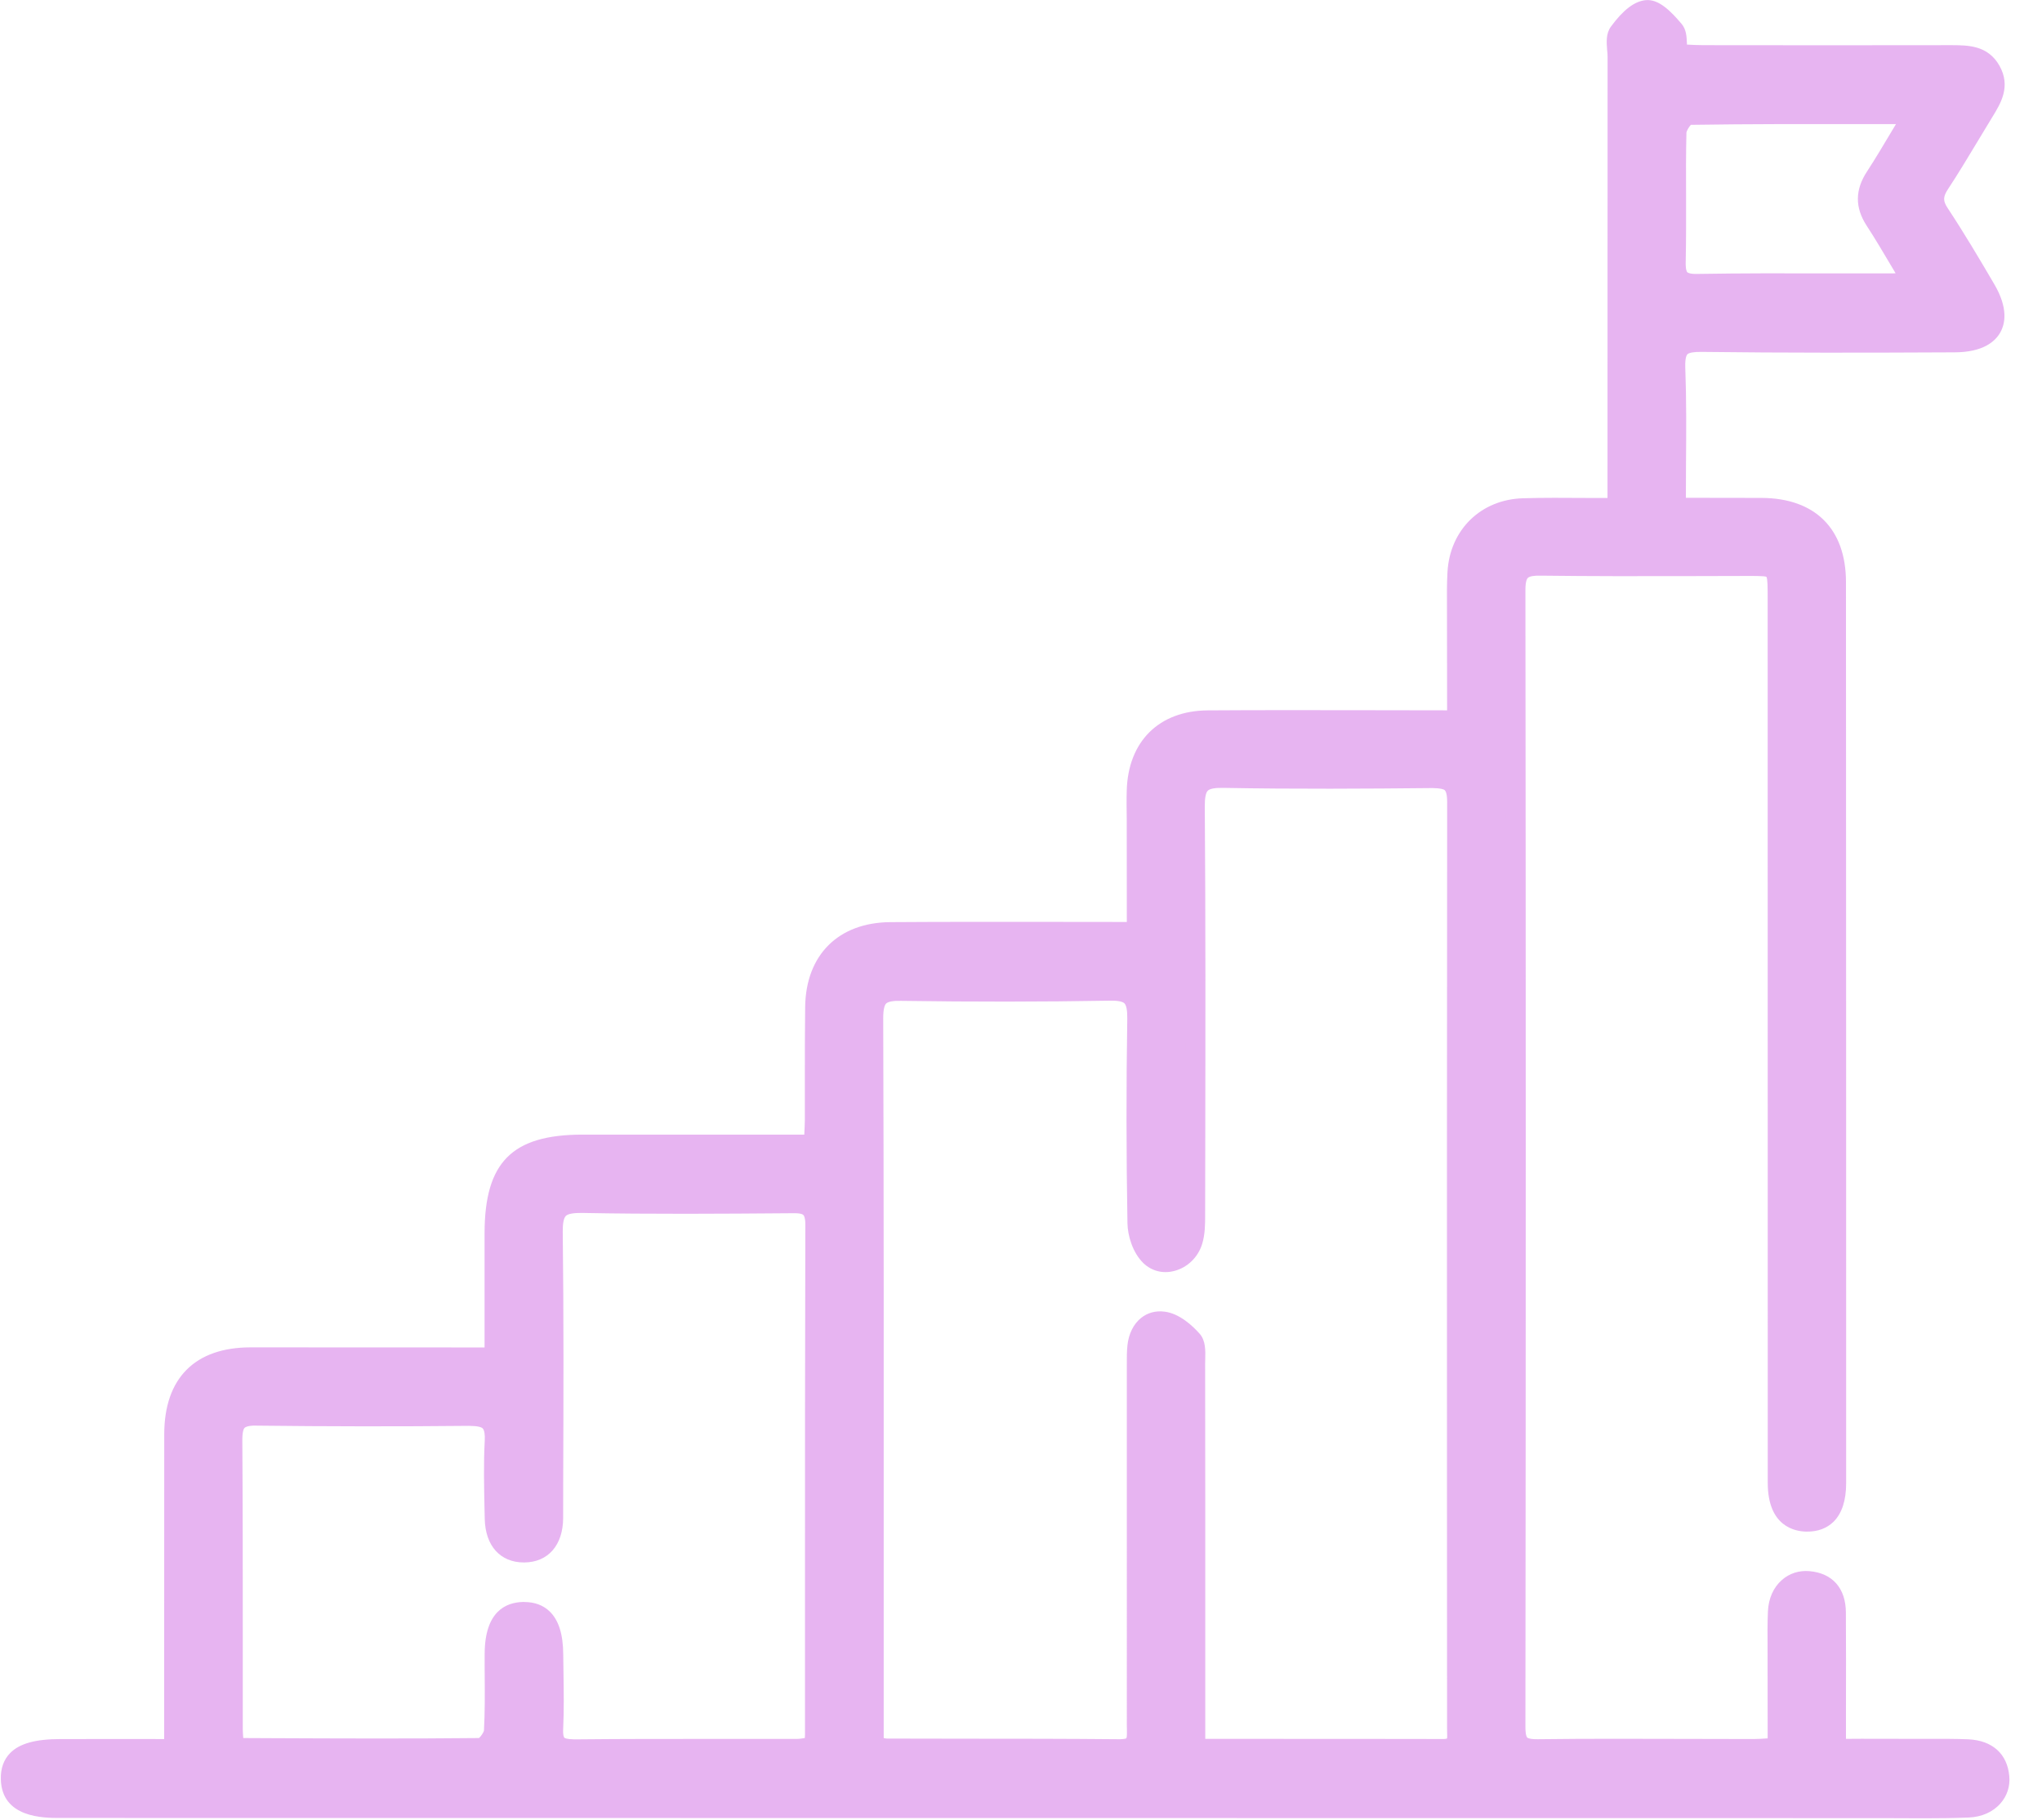 <svg xmlns="http://www.w3.org/2000/svg" width="46" height="41" fill="none" viewBox="0 0 46 41">
    <path fill="#E7B4F1" d="M43.107 2.57c-1.776 0-3.422-.006-5.068.018-.098.002-.271.254-.274.393-.022.965.007 1.932-.017 2.897-.008.387.097.522.5.516 1.467-.022 2.932-.008 4.397-.012.122 0 .243-.03.422-.054-.298-.494-.551-.94-.83-1.37-.217-.336-.21-.638.008-.972.28-.428.534-.873.862-1.416zM5.272 39.317c.056.03.085.057.113.057 1.815.006 3.631.018 5.446 0 .104 0 .286-.24.294-.378.035-.58.014-1.166.016-1.748.004-.624.216-.93.648-.94.45-.01.671.302.675.961.004.55.024 1.1-.001 1.65-.019.371.106.487.48.483 1.665-.017 3.332-.006 4.997-.009.127-.001.253-.03.393-.047.011-.11.024-.192.024-.273.002-3.83-.001-7.663.008-11.493.002-.387-.16-.48-.509-.478-1.583.011-3.165.023-4.748-.005-.501-.01-.661.14-.655.648.026 2.15.014 4.297.007 6.447-.001.502-.244.773-.65.777-.406.004-.655-.27-.665-.761-.012-.583-.032-1.168-.001-1.75.024-.449-.155-.572-.581-.568-1.599.018-3.198.015-4.796-.004-.428-.005-.535.163-.532.563.014 2.165.006 4.33.009 6.496 0 .13.019.259.028.372zm14.41.012c.138.027.218.056.297.056 1.75.005 3.5-.003 5.25.016.43.004.38-.257.38-.527-.001-2.682 0-5.366 0-8.05 0-.167-.005-.335.014-.499.037-.345.253-.599.581-.559.235.028.481.232.65.422.098.112.07.35.07.53.004 2.667.003 5.334.003 8v.675c1.913 0 3.744-.004 5.576.003.377.002.32-.255.32-.482-.002-6.95-.006-13.9.002-20.85 0-.424-.153-.543-.556-.539-1.566.017-3.134.027-4.7-.004-.501-.008-.657.13-.654.644.024 3.067.013 6.133.009 9.2 0 .199-.001.405-.059.592-.133.428-.648.627-.953.332-.175-.17-.285-.488-.29-.741-.026-1.534-.027-3.067-.003-4.6.006-.47-.123-.643-.618-.634-1.565.03-3.133.03-4.7.006-.473-.008-.63.124-.629.614.017 5.284.01 10.568.01 15.851v.544zm20.363.04v-1.916c0-.384-.012-.768.006-1.15.02-.435.308-.723.689-.691.421.037.616.301.617.708.006.997.002 1.993.002 3.07h1.872c.366.002.733-.005 1.1.012.396.018.672.203.709.626.032.37-.257.668-.701.685-.632.027-1.266.015-1.899.015-13.7 0-27.4-.002-41.099-.004-.76 0-1.086-.198-1.097-.652-.012-.47.325-.676 1.117-.676.831-.002 1.662 0 2.562 0v-.59l.002-6.5c0-1.136.592-1.733 1.72-1.733 1.634-.001 3.267 0 4.9.001h.596v-2.8c.002-1.473.516-1.992 1.978-1.993h5.21c.011-.203.026-.377.027-.55.003-.851-.004-1.702.007-2.551.014-1.043.644-1.678 1.692-1.686 1.666-.01 3.333-.002 5-.004h.554l-.001-2.225c0-.317-.01-.635-.001-.95.025-.987.616-1.586 1.604-1.591 1.666-.01 3.333-.002 5 0h.613V14c0-.367-.013-.735.007-1.1.045-.83.654-1.432 1.488-1.455.68-.018 1.361-.004 2.12-.004v-.62c0-3.184-.002-6.366 0-9.55 0-.183-.059-.416.03-.538.159-.218.399-.488.627-.509.193-.017.447.259.613.456.09.105.054.317.08.536.198.01.391.024.584.024 1.868.003 3.734.004 5.6 0 .342 0 .675-.003.872.35.199.351.023.637-.156.926-.332.54-.646 1.09-.994 1.619-.159.241-.171.425-.007.674.367.556.707 1.13 1.044 1.704.423.723.153 1.194-.697 1.196-1.9.008-3.799.014-5.699-.008-.445-.005-.613.1-.596.578.037 1.028.012 2.058.012 3.157.676 0 1.301-.003 1.93.001 1.07.006 1.675.6 1.677 1.67.004 6.766.004 13.533.004 20.3 0 .578-.228.87-.66.865-.43-.004-.656-.297-.656-.873-.002-6.65-.002-13.3-.002-19.95 0-.704-.001-.702-.721-.702-1.533 0-3.068.013-4.6-.008-.423-.006-.587.101-.587.554.012 8.534.011 17.067 0 25.6 0 .395.115.51.51.506 1.616-.02 3.233-.006 4.849-.006.163 0 .325-.014.55-.025"/>
    <path fill="#E7B4F1" d="M38.09 2.812c-.042.043-.096.136-.1.176-.011.476-.011.954-.008 1.432.001.488.002.975-.008 1.464-.006.191.025.236.034.247.011.01.056.045.238.039.985-.016 1.972-.015 2.958-.012h1.442l.056-.003L42.61 6c-.19-.32-.37-.625-.562-.92-.264-.406-.261-.805.01-1.217.19-.29.366-.59.564-.92l.089-.148h-.572c-1.4-.001-2.724-.003-4.05.017zm.13 3.807c-.174 0-.384-.024-.53-.172-.155-.156-.171-.377-.167-.573.012-.484.01-.968.01-1.452-.002-.483-.003-.964.007-1.446.004-.205.232-.608.495-.613 1.345-.02 2.687-.019 4.105-.019l1.366.002-.498.826c-.2.338-.381.642-.574.938-.174.262-.176.466-.008.726.194.3.377.608.57.935l.44.735-.34.045c-.06.008-.112.016-.161.025-.31.051-.532.032-.79.032h-.942c-.984-.002-1.968-.004-2.95.01l-.033.001zM19.907 39.15c.03.006.055.011.072.011l1.73.003c1.174 0 2.349.001 3.522.012.113-.003.141-.02.141-.021.018-.024.015-.135.014-.202l-.002-.078V30.73c-.001-.143-.001-.287.014-.43.029-.26.138-.48.31-.616.147-.116.327-.164.522-.14.342.04.642.327.792.495.14.157.133.384.128.584l-.002.095c.004 2.173.003 4.345.003 6.518v1.932h1.273c1.382 0 2.73 0 4.079.003.064.003.096-.013.096-.013.004-.015.001-.103 0-.156l-.001-.088-.002-5.079c-.001-5.257-.002-10.515.004-15.772 0-.183-.033-.243-.053-.263-.024-.024-.096-.046-.276-.049-1.487.015-3.087.025-4.707-.004-.192-.004-.309.017-.356.063-.046.045-.069.165-.068.353.019 2.52.015 5.083.011 7.561l-.003 1.642c0 .205 0 .437-.068.657-.093.299-.333.53-.628.605-.256.067-.509.002-.696-.177-.241-.235-.354-.62-.358-.9-.027-1.544-.028-3.093-.004-4.607.002-.182-.019-.298-.064-.344-.031-.03-.114-.064-.324-.06-1.524.027-3.108.028-4.708.004-.179-.005-.292.018-.336.06-.03.03-.066.111-.066.33.014 4.152.012 8.302.011 12.454v3.76zm5.332.475h-.012c-1.172-.01-2.345-.012-3.519-.012l-1.729-.002c-.077 0-.148-.018-.221-.035-.034-.008-.074-.017-.119-.025l-.181-.036v-4.126c.001-4.15.002-8.3-.01-12.453-.001-.21.022-.476.198-.65.176-.174.432-.195.66-.191 1.594.025 3.173.024 4.692-.004.209-.004.47.013.649.193.179.177.199.437.196.668-.024 1.508-.023 3.053.004 4.593.004.211.101.466.221.583.092.09.2.085.274.067.141-.038.262-.156.309-.304.048-.155.048-.343.05-.526v-1.64c.005-2.477.009-5.04-.01-7.557-.001-.221.02-.497.201-.677.18-.178.444-.196.68-.194 1.615.031 3.211.02 4.694.004.194-.002.433.018.598.182.167.165.186.412.186.581-.007 5.257-.006 10.515-.004 15.772l.002 5.153c.004.144.011.343-.13.487-.096.099-.231.145-.412.145h-.004c-1.348-.004-2.696-.004-4.078-.002h-1.722v-2.382c0-2.173 0-4.345-.003-6.518l.001-.106c.003-.082.007-.237-.018-.278-.172-.194-.368-.327-.506-.344-.074-.01-.137.006-.188.046-.076.06-.128.175-.142.312-.014.126-.012.252-.012.38l.001.096c-.001 2.683-.001 5.367 0 8.05v.072c.003.166.007.374-.144.526-.101.103-.25.152-.452.152zm-13.43-3.54c.234 0 .426.071.573.212.204.198.304.516.306.971l.006.445c.006.4.012.81-.007 1.216-.01.167.02.207.027.214.005.005.045.033.226.036 1.12-.012 2.24-.01 3.36-.01h1.64c.063 0 .124-.009.19-.02.002-.025.004-.05.004-.074v-3.1c0-2.799 0-5.596.008-8.395 0-.152-.03-.197-.042-.21-.016-.017-.065-.047-.242-.042h-.076c-1.532.012-3.118.023-4.678-.007-.186-.002-.309.02-.357.067-.048.048-.072.168-.07.356.023 1.887.017 3.805.01 5.66l-.001.79c-.003.611-.338.995-.874 1h-.01c-.532 0-.87-.375-.882-.982l-.005-.216c-.01-.507-.023-1.03.005-1.548.007-.137-.009-.235-.045-.272-.027-.03-.107-.057-.31-.059-1.577.016-3.193.014-4.802-.005-.165-.004-.232.03-.252.048-.024.024-.053.095-.052.288.01 1.505.01 3.01.01 4.516v1.983c0 .068.006.137.011.202l.635.003c1.532.007 3.117.013 4.675-.003.044-.036.105-.128.112-.169.022-.395.02-.807.017-1.204-.001-.177-.003-.352-.001-.528.004-.947.473-1.156.866-1.164h.026zm1.114 3.543c-.175 0-.388-.023-.533-.175-.154-.157-.16-.386-.152-.545.018-.393.012-.797.006-1.188l-.005-.45c-.003-.318-.061-.543-.17-.65-.063-.061-.158-.09-.275-.087-.138.003-.424.01-.427.718-.001.173 0 .346.001.521.003.405.006.824-.018 1.237-.012.22-.26.587-.518.59-1.573.016-3.173.01-4.72.004l-.728-.004c-.081 0-.14-.036-.178-.06l-.111-.058-.057-.248c-.01-.092-.019-.189-.019-.286v-1.984c.001-1.504.001-3.008-.01-4.51 0-.21.02-.446.186-.612.165-.165.397-.18.573-.178 1.606.018 3.219.02 4.792.004.21-.002.468.018.64.198.17.178.178.431.168.606-.026.501-.014 1.017-.002 1.516l.004.216c.006.362.161.554.438.542.106 0 .426-.005.427-.553l.003-.79c.006-1.853.013-3.769-.01-5.653-.002-.22.019-.497.202-.68.184-.182.46-.2.682-.197 1.555.028 3.136.017 4.667.007h.075c.188 0 .406.017.564.173.156.155.173.376.173.53-.008 2.797-.008 5.595-.008 8.393v3.1c0 .061-.007.122-.015.193l-.028.28-.306.041c-.1.015-.198.03-.294.03H16.3c-1.118-.002-2.237-.003-3.354.01h-.023zm-9.807-.008l-1.754.001c-.422 0-.695.062-.812.183-.038.037-.086.105-.082.263.004.162.011.433.872.433l41.555.005c.47.003.959.004 1.435-.016.169-.006.31-.065.397-.164.067-.077.099-.173.088-.277-.016-.187-.087-.401-.495-.421-.277-.012-.554-.01-.833-.01h-2.352v-1.137c0-.739.001-1.448-.003-2.159-.001-.397-.221-.468-.412-.484-.108-.009-.206.02-.282.087-.098.085-.155.223-.163.39-.012.265-.01.53-.008.795l.003 2.475-.42.021c-.13.008-.242.014-.354.014l-1.469-.002c-1.127-.002-2.252-.005-3.379.007-.18.001-.408-.015-.561-.167-.153-.152-.173-.369-.173-.562.009-8.815.009-17.427-.002-25.599 0-.192.022-.432.19-.599.168-.165.404-.188.625-.18 1.128.014 2.256.012 3.384.008h1.212c.424-.008.633-.002.788.15.159.154.159.374.159.776l.001 19.95c0 .644.304.647.433.648.128.007.219-.029.284-.094.099-.096.151-.286.151-.547 0-6.767 0-13.533-.005-20.299 0-.94-.503-1.44-1.455-1.445-.428-.003-.859-.001-1.303-.001h-.849v-.224c0-.323.003-.642.005-.955.004-.757.01-1.475-.017-2.196-.007-.199.007-.45.175-.621.166-.17.406-.19.649-.188 1.859.021 3.679.016 5.695.008.329-.002.554-.079.633-.218.079-.137.032-.364-.13-.64-.338-.576-.671-1.14-1.037-1.694-.208-.315-.205-.599.007-.923.23-.35.447-.71.663-1.07l.328-.542c.182-.296.278-.475.152-.699-.127-.225-.314-.236-.671-.234-1.872.004-3.739.002-5.605 0-.136 0-.271-.007-.408-.015l-.376-.017-.024-.19c-.01-.08-.012-.157-.015-.232-.001-.065-.004-.165-.017-.193-.294-.344-.403-.368-.422-.37-.078.007-.245.12-.462.418-.012.03-.003.15.004.223.004.062.009.124.009.182v10.395l-.921-.003c-.49-.002-.954-.006-1.418.007-.708.019-1.23.53-1.269 1.241-.013.256-.01.512-.008.768l.001.32v2.45l-2.33-.003c-1.17-.003-2.339-.005-3.507.001-.855.006-1.357.504-1.379 1.372-.005.203-.004.407-.001.61l.003 2.786h-2.268c-1.17-.004-2.339-.005-3.508.003-.923.007-1.459.54-1.47 1.464-.008.524-.008 1.05-.006 1.573 0 .326 0 .65-.002.974-.001.124-.008.246-.016.378l-.021.398-5.425.001c-1.342 0-1.751.413-1.751 1.768V30.8l-5.721-.001c-1.006 0-1.496.493-1.496 1.508l-.003 7.313h-1.03zm40.228 1.336l-.452-.001-.453-.002-41.099-.004c-.354 0-1.3 0-1.321-.872-.007-.24.064-.44.208-.588.21-.216.572-.317 1.135-.317l1.754-.001.582.001.002-6.865c0-1.263.692-1.958 1.946-1.958l5.27.002v-2.575c.002-1.596.619-2.217 2.202-2.219h5c.005-.113.012-.22.013-.328v-.972c0-.526 0-1.053.007-1.58.016-1.168.749-1.897 1.916-1.906 1.17-.008 2.341-.007 3.513-.006l1.817.002-.002-2.33c-.003-.209-.006-.418 0-.626.028-1.11.728-1.804 1.826-1.81 1.171-.008 2.34-.005 3.511-.004l1.88.003-.003-2.315c-.001-.265-.004-.53.011-.796.052-.956.753-1.64 1.705-1.666.468-.014.938-.01 1.432-.007l.468.001.002-9.944c0-.045-.004-.096-.01-.145-.013-.175-.03-.37.084-.527.278-.38.536-.576.787-.598.29-.027.557.241.805.533.112.13.116.301.122.465v.003c.124.007.248.013.372.013 1.866.003 3.733.003 5.6 0 .357.003.806 0 1.068.463.262.468.029.847-.159 1.153-.112.182-.22.362-.328.542-.219.364-.439.73-.672 1.084-.115.176-.116.264-.008.428.372.564.71 1.133 1.05 1.714.317.54.247.891.133 1.091-.115.201-.386.441-1.022.444-2.018.01-3.84.013-5.702-.01-.174-.003-.286.018-.323.054-.02.023-.053.088-.047.292.027.732.023 1.452.016 2.216l-.002.725h.397c.447 0 .877 0 1.307.002 1.208.005 1.901.696 1.902 1.894.004 6.766.004 13.532.004 20.3 0 .388-.096.68-.282.866-.154.15-.355.226-.606.224-.264-.002-.878-.114-.878-1.099l-.002-19.95c0-.202 0-.413-.028-.458-.037-.019-.26-.02-.466-.019l-1.214.003c-1.13.003-2.261.004-3.392-.01-.165-.005-.265.014-.302.051-.022.02-.056.084-.055.28.01 8.171.01 16.783 0 25.598 0 .188.03.233.04.242.01.01.056.04.241.038 1.127-.014 2.255-.01 3.384-.007l1.468.003c.102 0 .204-.007.324-.015l-.002-2.043c-.002-.273-.004-.548.008-.82.013-.289.125-.54.316-.706.168-.148.388-.218.617-.198.52.044.82.384.823.93.004.712.004 1.421.002 2.161v.687l.35-.002 1.297.002h.256c.284 0 .57-.002.853.01.543.026.879.328.923.831.021.228-.05.445-.199.613-.169.194-.424.306-.716.318-.334.013-.672.017-1.004.017"/>
</svg>
